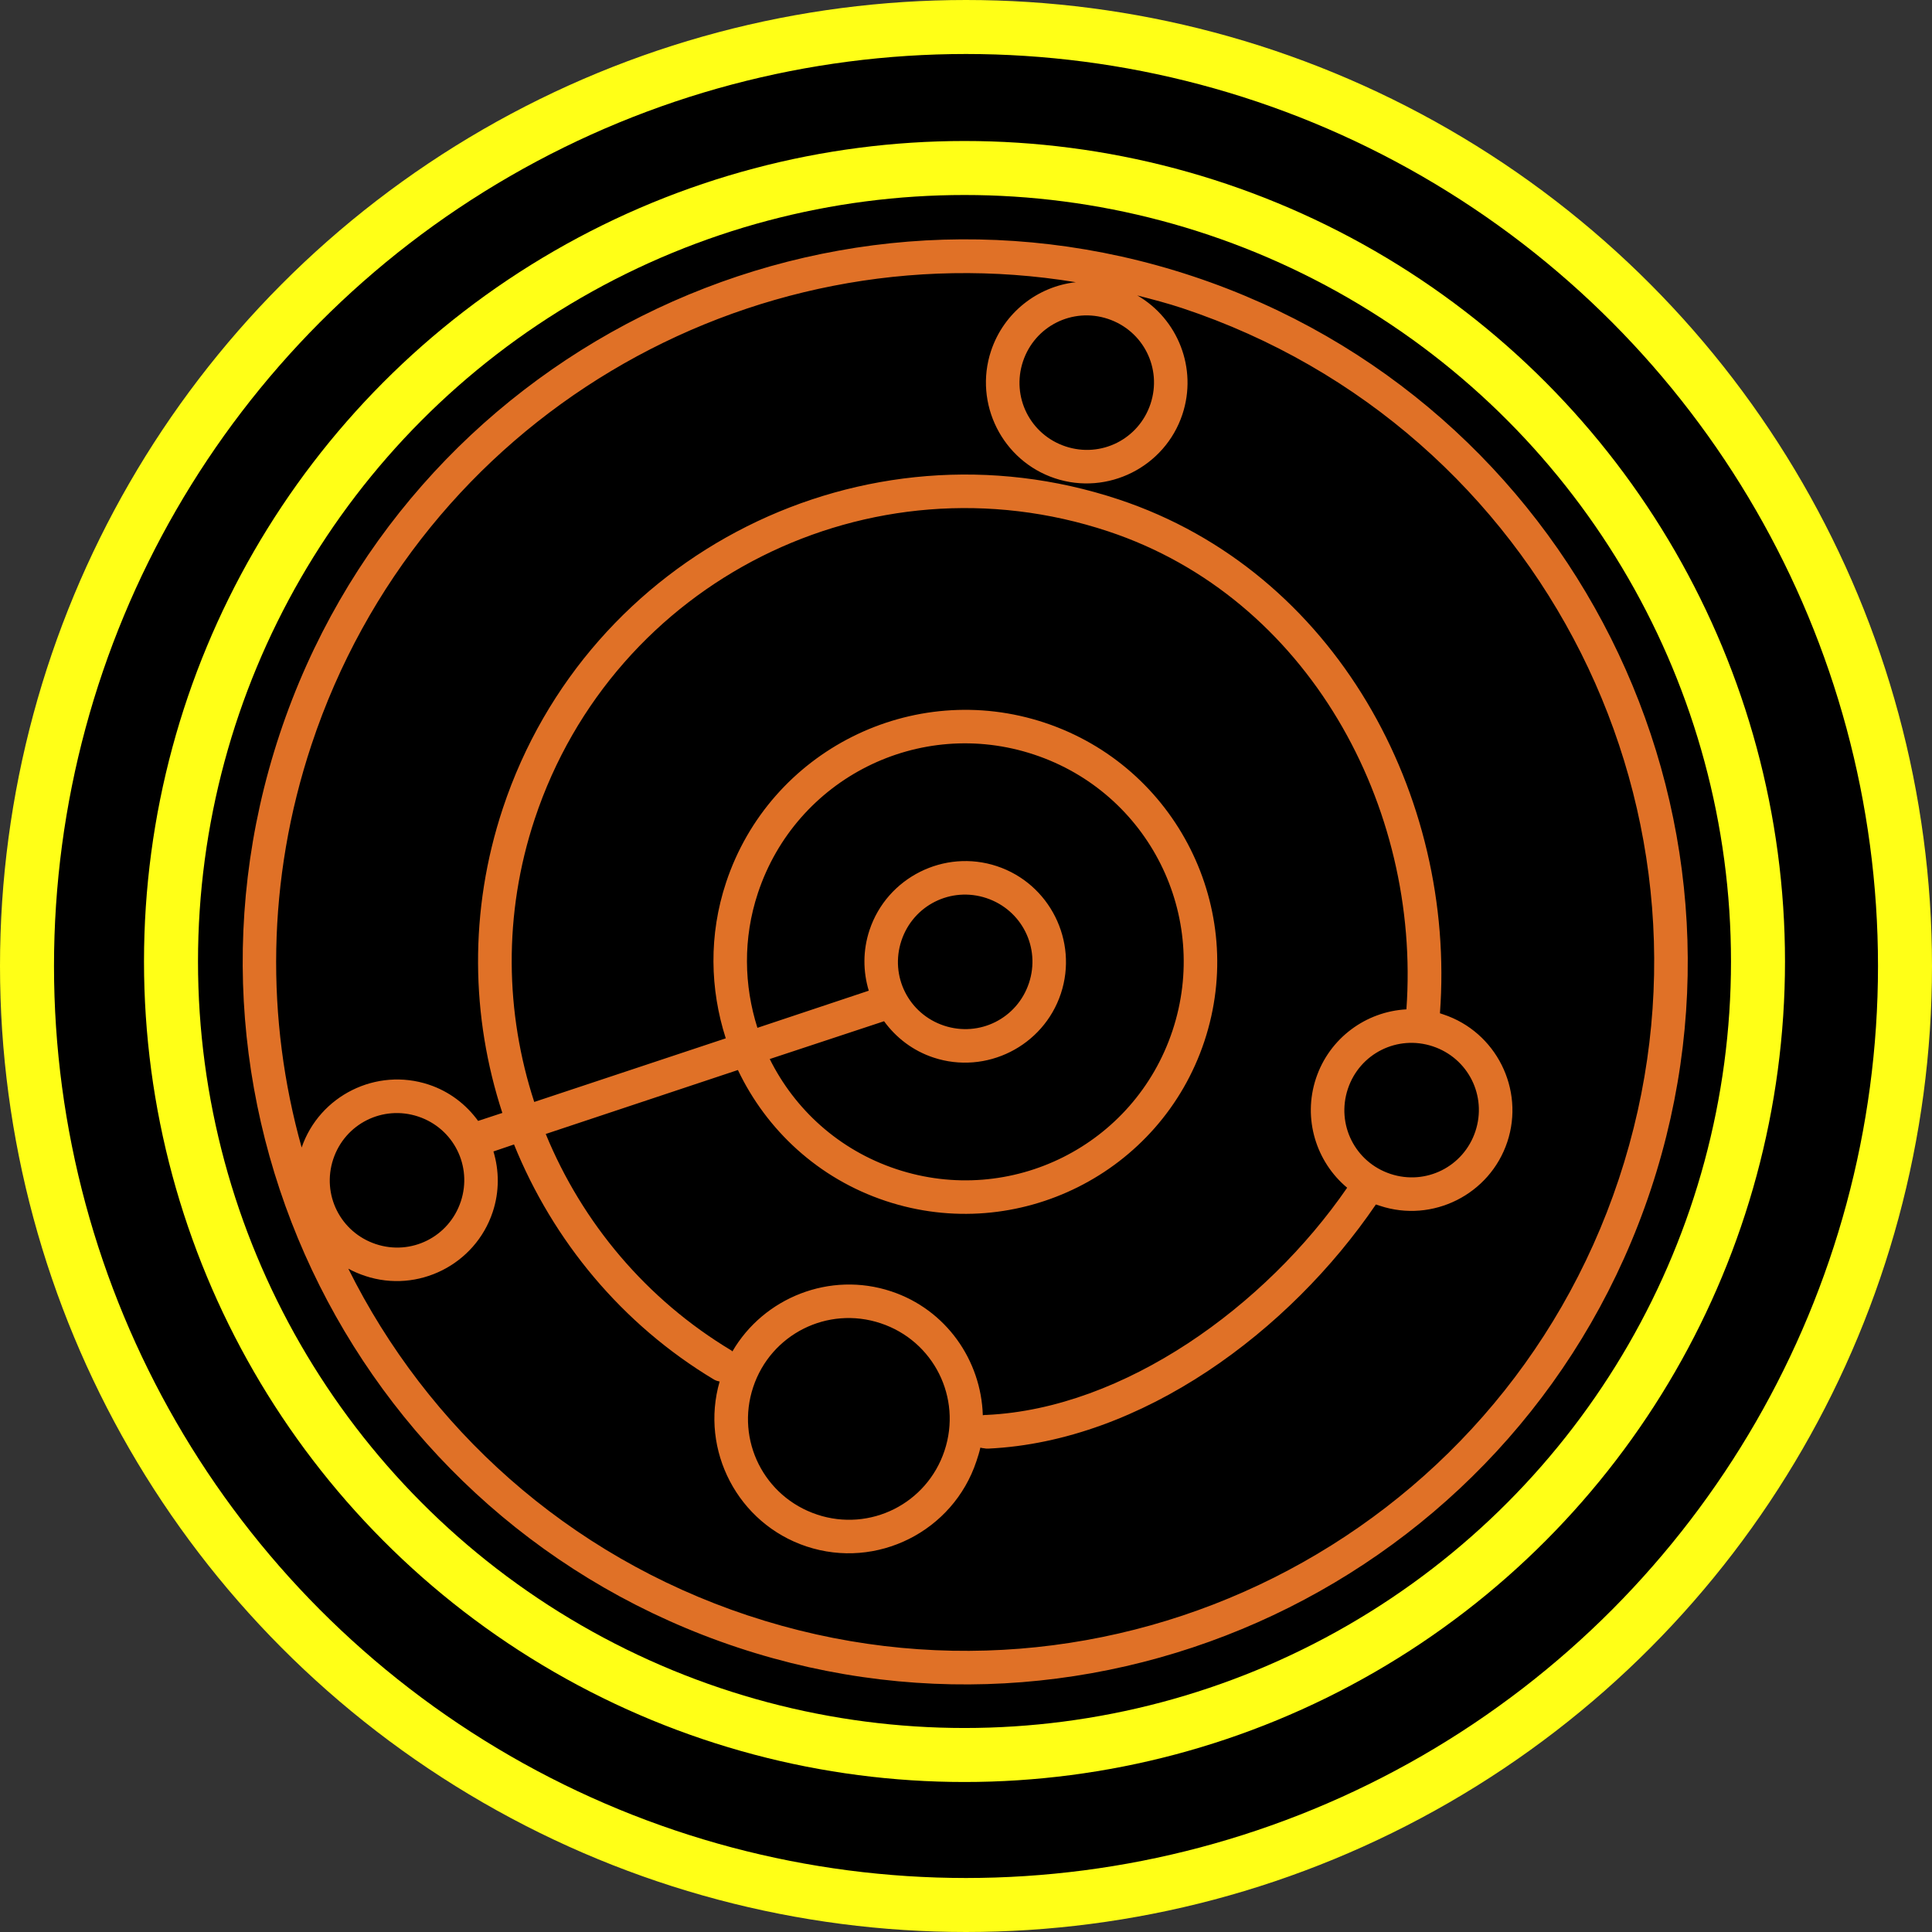 <?xml version="1.0" encoding="UTF-8"?><svg id="Layer_2" xmlns="http://www.w3.org/2000/svg" viewBox="0 0 644 644"><rect x="0" y="0" width="644" height="644" fill="#333333" stroke="none"/><defs><style>.cls-1{fill:#e07127;}.cls-2{stroke:#ffff17;stroke-miterlimit:10;stroke-width:18px;}</style></defs><g id="_레이어_1"><circle class="cls-2" cx="322" cy="322" r="313"/><circle class="cls-2" cx="321.5" cy="320.5" r="264.5"/><path class="cls-1" d="M245.85,549.15c126.16,41.9,262.53-26.49,304.42-152.63,41.89-126.15-26.49-262.53-152.63-304.42-126.15-41.89-262.53,26.49-304.42,152.63-41.89,126.15,26.49,262.53,152.63,304.42h0Zm3.53-10.63c-60.46-20.08-107.01-62.83-133.28-115.63,1.75,.96,3.69,1.78,5.65,2.43,17.55,5.83,36.65-3.75,42.48-21.3,2.26-6.8,2.18-13.8,.25-20.2l6.86-2.33c13,32.08,35.98,59.97,66.72,78.4,.57,.3,1.19,.51,1.82,.61-6.63,22.94,6.09,47.39,28.95,54.98,23.42,7.78,48.86-4.98,56.64-28.4,.5-1.52,.99-3.01,1.32-4.54,.4,.12,.8,.19,1.22,.22,.47,.1,.96,.14,1.44,.11,51.16-2.42,100.36-39.05,129.18-81.38,.43,.16,.89,.3,1.33,.44,17.55,5.83,36.65-3.75,42.48-21.3,5.83-17.55-3.75-36.65-21.3-42.48-.38-.13-.78-.27-1.16-.39,5.4-72.45-34.79-147.27-107.05-171.27-85.06-28.25-177.06,17.88-205.31,102.94-11.38,34.28-10.61,69.64-.17,101.55l-8.08,2.66c-3.98-5.47-9.57-9.82-16.45-12.1-17.44-5.79-36.41,3.63-42.37,20.97-11.93-42.55-11.72-89.11,3.28-134.26,36.08-108.65,145.33-172.19,254.78-154.18-12.66,1.4-23.99,10.06-28.26,22.89-5.83,17.55,3.75,36.65,21.3,42.48,17.55,5.83,36.65-3.75,42.48-21.3,5.1-15.36-1.53-31.86-15.04-39.66,4.99,1.29,10.04,2.59,15,4.24,120.4,39.99,185.52,169.86,145.53,290.26-39.99,120.4-169.86,185.52-290.26,145.53h0Zm22.98-33.67c-17.67-5.87-27.17-24.8-21.3-42.47,5.87-17.68,24.8-27.17,42.48-21.3,17.68,5.87,27.17,24.8,21.3,42.48-5.87,17.67-24.8,27.17-42.48,21.3Zm-147.08-90.15c-11.8-3.92-18.12-16.51-14.2-28.32,3.92-11.8,16.51-18.12,28.32-14.2,11.8,3.92,18.12,16.52,14.2,28.32-3.92,11.8-16.52,18.12-28.32,14.2h0Zm118.85,35.78c-.09-.1-.18-.19-.27-.28-28.41-17.03-49.79-42.62-61.95-72.21l64.06-21.32c9.5,19.95,26.73,36.17,49.3,43.66,43.96,14.6,91.59-9.28,106.19-53.24,14.6-43.96-9.28-91.59-53.24-106.19-43.96-14.6-91.59,9.28-106.19,53.24-5.83,17.54-5.37,35.58-.11,51.97l-63.84,21.21c-9.67-29.63-10.42-62.47,.17-94.36,26.34-79.31,111.84-122.18,191.15-95.84,66.65,22.13,104.24,91.74,99.4,159.33-13.41,.71-25.66,9.53-30.14,23s.07,27.86,10.39,36.46c-27.22,39.53-74.29,73.56-120.12,75.73-.45-.02-.89,.02-1.33,.11-.54-18.28-12.21-35.22-30.54-41.3-20.44-6.79-42.51,2.11-52.94,20.04h0Zm54.66-60.77c-19.2-6.38-33.89-19.96-42.21-36.7l38.11-12.6c3.98,5.47,9.57,9.82,16.45,12.1,17.55,5.83,36.65-3.75,42.48-21.3,5.83-17.55-3.75-36.65-21.3-42.48-17.55-5.83-36.65,3.75-42.48,21.3-2.26,6.79-2.18,13.8-.25,20.2l-37.12,12.38c-4.48-14.13-4.87-29.75,.17-44.94,12.69-38.22,53.81-58.84,92.04-46.15s58.84,53.81,46.15,92.04c-12.69,38.22-53.81,58.84-92.04,46.15h0Zm164.69,1.59c-11.8-3.92-18.12-16.51-14.2-28.32s16.52-18.12,28.32-14.2c11.8,3.92,18.12,16.51,14.2,28.32-3.92,11.8-16.51,18.12-28.32,14.2h0Zm-148.81-49.42c-11.8-3.92-18.12-16.51-14.2-28.32s16.51-18.12,28.32-14.2c11.8,3.92,18.12,16.51,14.2,28.32-3.92,11.8-16.51,18.12-28.32,14.2Zm40.52-193.07c-11.8-3.92-18.12-16.51-14.2-28.32,3.92-11.8,16.52-18.12,28.32-14.2,11.8,3.92,18.12,16.51,14.2,28.32-3.92,11.8-16.51,18.12-28.32,14.2Z"/></g></svg>